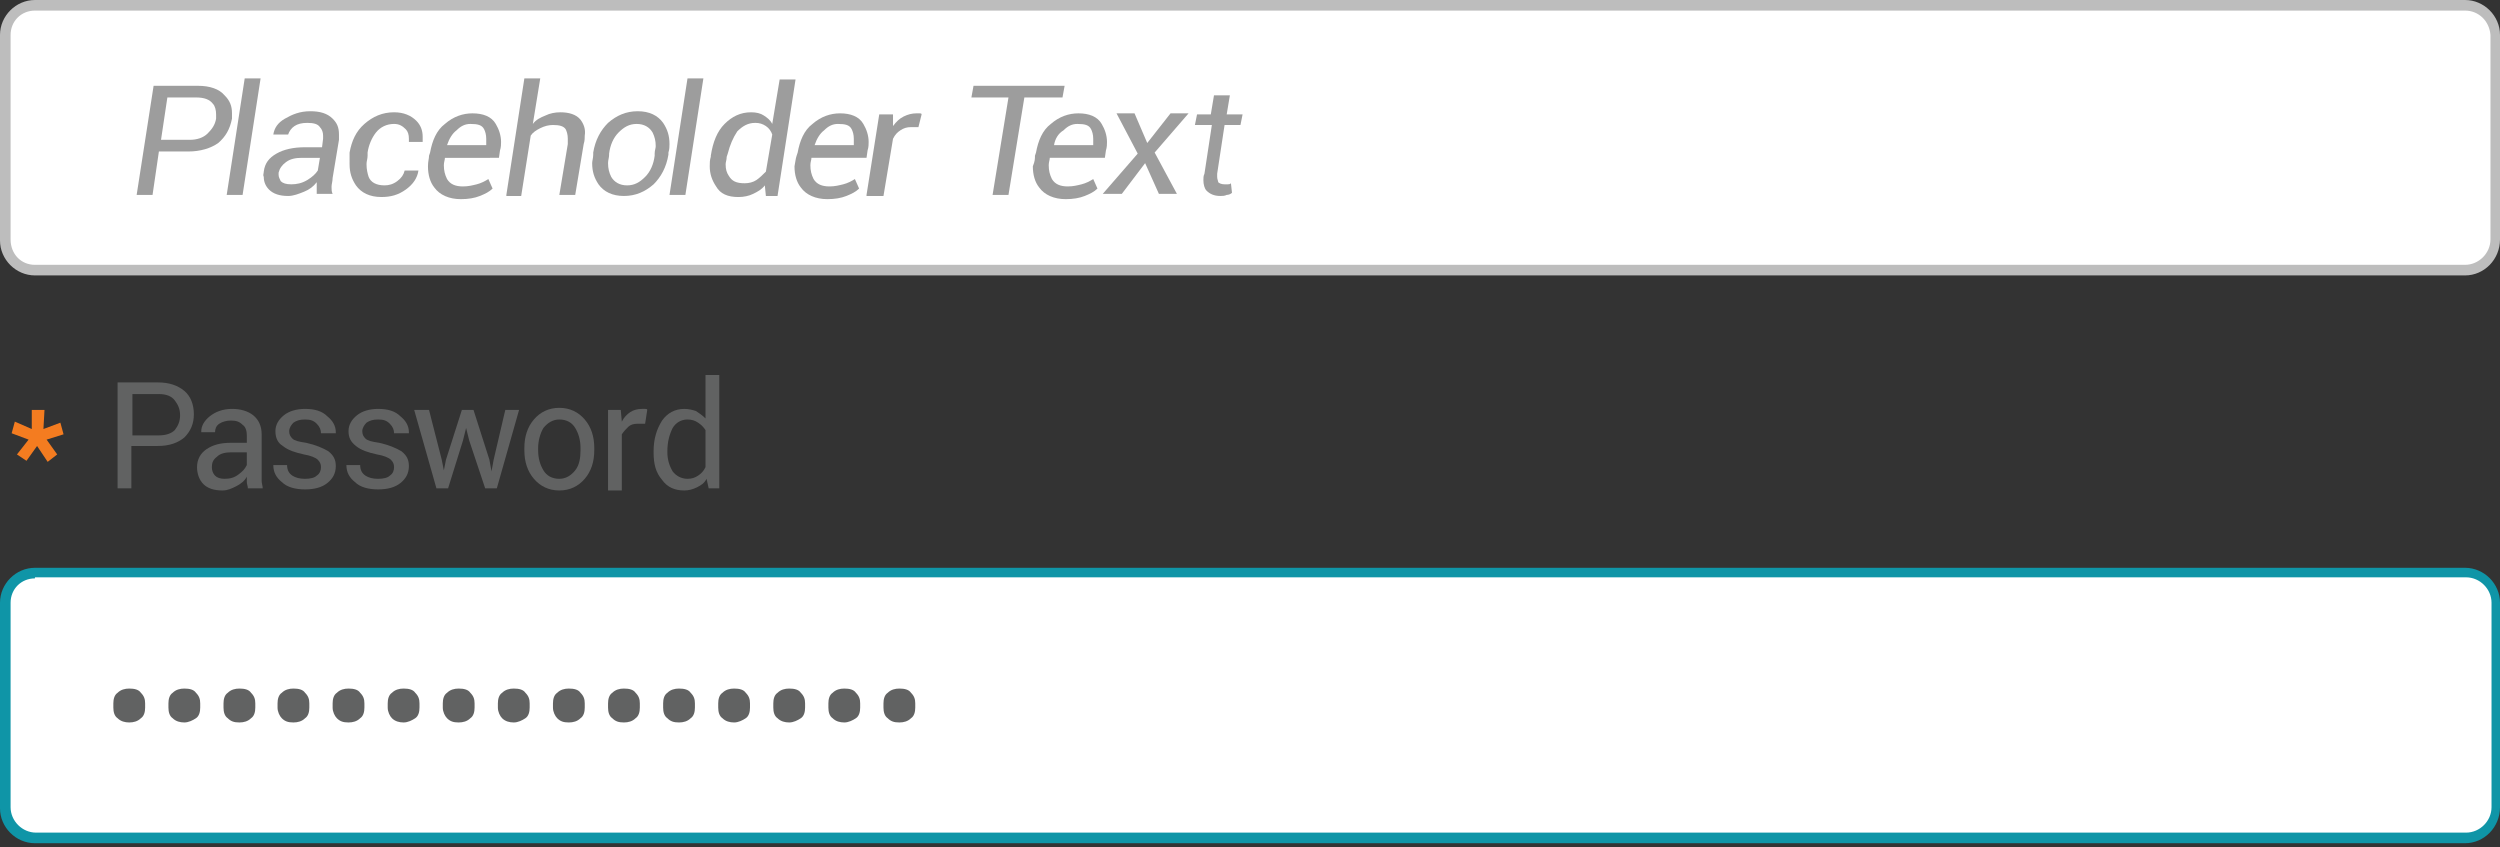 <?xml version="1.0" encoding="utf-8"?>
<!-- Generator: Adobe Illustrator 19.2.1, SVG Export Plug-In . SVG Version: 6.00 Build 0)  -->
<svg version="1.1" id="Layer_1" xmlns="http://www.w3.org/2000/svg" xmlns:xlink="http://www.w3.org/1999/xlink" x="0px" y="0px"
	 viewBox="0 0 236 80" style="enable-background:new 0 0 236 80;" xml:space="preserve">
<rect x="0" y="0" width="236" height="80" fill="#333333" stroke="none"/>
<style type="text/css">
	.st0{fill:#F47C20;}
	.st1{fill:#616262;}
	.st2{fill:#FFFFFF;}
	.st3{fill:#BDBDBD;}
	.st4{fill:#9D9D9D;}
	.st5{fill:#0F95A7;}
</style>
<path class="st0" d="M1.1,40.9l0.3-1.1L3,40.5L3,38.7h1.2l-0.1,1.8l1.6-0.6L6,41l-1.6,0.5l1,1.4l-0.9,0.7l-1-1.5l-1,1.4l-0.9-0.6
	l1.1-1.4L1.1,40.9z"/>
<path class="st1" d="M11.1,46.1v-10h3.8c1.1,0,1.9,0.3,2.5,0.8c0.6,0.5,0.9,1.3,0.9,2.2c0,0.9-0.3,1.6-0.9,2.2
	c-0.6,0.5-1.4,0.8-2.5,0.8h-2.5v4H11.1z M12.5,41.1h2.5c0.7,0,1.2-0.2,1.5-0.5c0.3-0.4,0.5-0.8,0.5-1.4s-0.2-1-0.5-1.4
	c-0.3-0.4-0.8-0.6-1.5-0.6h-2.5V41.1z"/>
<path class="st1" d="M18.6,44.1c0-0.7,0.3-1.3,0.9-1.7c0.6-0.4,1.3-0.6,2.3-0.6h1.5v-0.7c0-0.4-0.1-0.8-0.4-1
	c-0.3-0.3-0.6-0.4-1.1-0.4c-0.4,0-0.8,0.1-1.1,0.3s-0.4,0.5-0.4,0.8l-1.3,0l0,0c0,0,0-0.1,0-0.1c0-0.5,0.3-1,0.8-1.4
	c0.5-0.4,1.2-0.7,2.1-0.7c0.8,0,1.5,0.2,2,0.6c0.5,0.4,0.8,1,0.8,1.8v3.6c0,0.3,0,0.5,0,0.8c0,0.2,0.1,0.5,0.1,0.7h-1.4
	c0-0.2-0.1-0.4-0.1-0.6c0-0.2,0-0.3,0-0.5c-0.2,0.4-0.6,0.7-1,0.9c-0.4,0.2-0.8,0.4-1.3,0.4c-0.8,0-1.4-0.2-1.8-0.6
	C18.8,45.3,18.6,44.7,18.6,44.1z M20,44.1c0,0.3,0.1,0.6,0.3,0.8c0.2,0.2,0.5,0.3,0.9,0.3c0.5,0,0.9-0.1,1.3-0.4
	c0.4-0.3,0.6-0.5,0.8-0.9v-1.2h-1.5c-0.5,0-1,0.1-1.3,0.4C20.1,43.4,20,43.7,20,44.1z"/>
<path class="st1" d="M25.8,43.9L25.8,43.9l1.3,0c0,0.5,0.2,0.8,0.5,1c0.3,0.2,0.7,0.3,1.2,0.3c0.5,0,0.9-0.1,1.1-0.3
	c0.3-0.2,0.4-0.5,0.4-0.8c0-0.3-0.1-0.5-0.3-0.7c-0.2-0.2-0.7-0.4-1.3-0.5c-0.9-0.2-1.5-0.4-2-0.8c-0.5-0.3-0.7-0.8-0.7-1.4
	c0-0.6,0.3-1.1,0.8-1.5c0.5-0.4,1.2-0.6,2-0.6c0.9,0,1.6,0.2,2.1,0.7c0.5,0.4,0.8,0.9,0.8,1.5c0,0,0,0.1,0,0.1l0,0h-1.4
	c0-0.3-0.1-0.6-0.4-0.9c-0.3-0.3-0.6-0.4-1.1-0.4c-0.5,0-0.8,0.1-1.1,0.3c-0.2,0.2-0.4,0.5-0.4,0.8c0,0.3,0.1,0.5,0.3,0.7
	c0.2,0.2,0.6,0.3,1.3,0.4c0.9,0.2,1.6,0.5,2.1,0.8c0.5,0.4,0.7,0.8,0.7,1.4c0,0.7-0.3,1.2-0.8,1.6c-0.5,0.4-1.2,0.6-2.1,0.6
	c-0.9,0-1.7-0.2-2.2-0.7C26.1,45.1,25.8,44.6,25.8,43.9C25.8,43.9,25.8,43.9,25.8,43.9z"/>
<path class="st1" d="M32.7,43.9L32.7,43.9l1.3,0c0,0.5,0.2,0.8,0.5,1c0.3,0.2,0.7,0.3,1.2,0.3c0.5,0,0.9-0.1,1.1-0.3
	c0.3-0.2,0.4-0.5,0.4-0.8c0-0.3-0.1-0.5-0.3-0.7s-0.7-0.4-1.3-0.5c-0.9-0.2-1.5-0.4-2-0.8s-0.7-0.8-0.7-1.4c0-0.6,0.3-1.1,0.8-1.5
	c0.5-0.4,1.2-0.6,2-0.6c0.9,0,1.6,0.2,2.1,0.7c0.5,0.4,0.8,0.9,0.8,1.5c0,0,0,0.1,0,0.1l0,0h-1.4c0-0.3-0.1-0.6-0.4-0.9
	c-0.3-0.3-0.6-0.4-1.1-0.4c-0.5,0-0.8,0.1-1.1,0.3c-0.2,0.2-0.4,0.5-0.4,0.8c0,0.3,0.1,0.5,0.3,0.7c0.2,0.2,0.6,0.3,1.3,0.4
	c0.9,0.2,1.6,0.5,2.1,0.8c0.5,0.4,0.7,0.8,0.7,1.4c0,0.7-0.3,1.2-0.8,1.6c-0.5,0.4-1.2,0.6-2.1,0.6c-0.9,0-1.7-0.2-2.2-0.7
	C33,45.1,32.7,44.6,32.7,43.9C32.7,43.9,32.7,43.9,32.7,43.9z"/>
<path class="st1" d="M39.1,38.7h1.4l1.2,4.7l0.2,1h0l0.2-1l1.5-4.7h1.1l1.5,4.7l0.2,1.1h0l0.2-1.1l1.1-4.7H49l-2.1,7.4h-1.1
	l-1.5-4.5L44,40.4h0l-0.3,1.2l-1.4,4.5h-1.1L39.1,38.7z"/>
<path class="st1" d="M49.5,42.5v-0.2c0-1.1,0.3-2,0.9-2.7c0.6-0.7,1.4-1.1,2.4-1.1c1,0,1.8,0.4,2.4,1.1c0.6,0.7,0.9,1.6,0.9,2.7v0.2
	c0,1.1-0.3,2-0.9,2.7c-0.6,0.7-1.4,1.1-2.4,1.1c-1,0-1.8-0.4-2.4-1.1C49.8,44.5,49.5,43.6,49.5,42.5z M50.8,42.5
	c0,0.8,0.2,1.4,0.5,1.9c0.3,0.5,0.8,0.8,1.5,0.8c0.6,0,1.1-0.3,1.5-0.8s0.5-1.2,0.5-1.9v-0.2c0-0.8-0.2-1.4-0.5-1.9
	c-0.3-0.5-0.8-0.8-1.5-0.8c-0.6,0-1.1,0.3-1.5,0.8c-0.3,0.5-0.5,1.2-0.5,1.9V42.5z"/>
<path class="st1" d="M57.4,46.1v-7.4h1.2l0.1,1.1c0.2-0.4,0.5-0.7,0.8-0.9c0.3-0.2,0.7-0.3,1.1-0.3c0.1,0,0.2,0,0.3,0
	c0.1,0,0.2,0,0.2,0.1l-0.2,1.3l-0.7,0c-0.4,0-0.7,0.1-0.9,0.3s-0.4,0.4-0.6,0.7v5.3H57.4z"/>
<path class="st1" d="M61.7,42.7v-0.1c0-1.2,0.3-2.1,0.8-2.9c0.5-0.7,1.2-1.1,2.1-1.1c0.4,0,0.8,0.1,1.1,0.2c0.3,0.2,0.6,0.4,0.9,0.7
	v-4.1h1.3v10.7h-1l-0.2-0.9c-0.2,0.4-0.5,0.6-0.9,0.8c-0.4,0.2-0.8,0.3-1.2,0.3c-0.9,0-1.6-0.3-2.1-1C61.9,44.6,61.7,43.8,61.7,42.7
	z M63,42.7c0,0.7,0.2,1.3,0.5,1.8c0.3,0.4,0.8,0.7,1.4,0.7c0.4,0,0.7-0.1,1-0.3c0.3-0.2,0.5-0.4,0.7-0.8v-3.5
	c-0.2-0.3-0.4-0.5-0.7-0.7s-0.6-0.3-1-0.3c-0.6,0-1.1,0.3-1.4,0.8C63.2,41,63,41.7,63,42.6V42.7z"/>
<path class="st2" d="M232.7,25.5H3.3c-1.6,0-2.8-1.3-2.8-2.8V3.3c0-1.6,1.3-2.8,2.8-2.8h229.4c1.6,0,2.8,1.3,2.8,2.8v19.3
	C235.5,24.2,234.2,25.5,232.7,25.5z"/>
<path class="st3" d="M232.7,26H3.3C1.5,26,0,24.5,0,22.7V3.3C0,1.5,1.5,0,3.3,0h229.4c1.8,0,3.3,1.5,3.3,3.3v19.3
	C236,24.5,234.5,26,232.7,26z M3.3,1C2,1,1,2,1,3.3v19.3C1,24,2,25,3.3,25h229.4c1.3,0,2.4-1.1,2.4-2.4V3.3C235,2,234,1,232.7,1H3.3
	z"/>
<path class="st4" d="M12.9,18.4l1.6-10.3h4.2c1.1,0,2,0.3,2.5,0.9c0.5,0.5,0.7,1,0.7,1.7c0,0.2,0,0.3,0,0.5c-0.2,1-0.6,1.7-1.3,2.3
	c-0.7,0.5-1.7,0.8-2.8,0.8H15l-0.6,4.1H12.9z M15.2,13.2h2.7c0.7,0,1.3-0.2,1.7-0.6c0.4-0.4,0.7-0.8,0.8-1.4c0-0.1,0-0.3,0-0.4
	c0-0.4-0.1-0.8-0.3-1c-0.3-0.4-0.8-0.6-1.6-0.6h-2.7L15.2,13.2z"/>
<path class="st4" d="M21.4,18.4l1.7-11h1.5l-1.7,11H21.4z"/>
<path class="st4" d="M24.9,16.2c0.1-0.8,0.5-1.3,1.2-1.7c0.7-0.4,1.6-0.6,2.7-0.6h1.6l0.1-0.8c0-0.1,0-0.2,0-0.3
	c0-0.3-0.1-0.6-0.3-0.8c-0.2-0.3-0.6-0.4-1.2-0.4c-0.5,0-0.9,0.1-1.2,0.3c-0.3,0.2-0.5,0.5-0.6,0.8l-1.4,0l0,0
	c0.1-0.6,0.4-1.1,1.1-1.5c0.7-0.4,1.4-0.7,2.4-0.7c0.9,0,1.6,0.2,2.1,0.7c0.4,0.4,0.6,0.8,0.6,1.5c0,0.1,0,0.3,0,0.5l-0.6,3.6
	c0,0.3-0.1,0.6-0.1,0.8c0,0,0,0.1,0,0.1c0,0.2,0,0.4,0.1,0.6h-1.5c0-0.3,0-0.5,0-0.6s0-0.3,0-0.5c-0.3,0.4-0.7,0.7-1.2,0.9
	c-0.5,0.2-1,0.4-1.5,0.4c-0.8,0-1.4-0.2-1.8-0.6c-0.3-0.3-0.5-0.7-0.5-1.2C24.8,16.5,24.9,16.4,24.9,16.2z M26.3,16.3
	c0,0.1,0,0.2,0,0.2c0,0.2,0.1,0.4,0.2,0.6c0.2,0.2,0.5,0.3,1,0.3c0.5,0,1-0.1,1.5-0.4c0.5-0.3,0.8-0.6,1-0.9l0.2-1.2h-1.7
	c-0.6,0-1.1,0.1-1.5,0.4C26.6,15.6,26.4,15.9,26.3,16.3z"/>
<path class="st4" d="M33,14.7l0-0.3c0.2-1.1,0.6-2,1.4-2.7s1.7-1.1,2.8-1.1c0.9,0,1.6,0.3,2.1,0.8c0.4,0.4,0.6,0.9,0.6,1.5
	c0,0.2,0,0.3,0,0.5l0,0h-1.3c0-0.1,0-0.2,0-0.3c0-0.4-0.1-0.7-0.3-0.9c-0.3-0.3-0.6-0.5-1.1-0.5c-0.7,0-1.3,0.3-1.7,0.8
	c-0.4,0.5-0.7,1.2-0.8,1.9l0,0.3c0,0.3-0.1,0.5-0.1,0.8c0,0.5,0.1,0.9,0.2,1.2c0.2,0.5,0.7,0.8,1.5,0.8c0.4,0,0.8-0.1,1.2-0.4
	c0.4-0.3,0.6-0.6,0.7-1h1.3l0,0c-0.1,0.7-0.5,1.3-1.2,1.8c-0.7,0.5-1.4,0.7-2.3,0.7c-1.1,0-1.9-0.4-2.4-1.1c-0.4-0.6-0.6-1.2-0.6-2
	C33,15.2,33,15,33,14.7z"/>
<path class="st4" d="M40.5,14.7l0.1-0.3c0.2-1.1,0.6-2.1,1.4-2.7c0.8-0.7,1.7-1,2.6-1c1,0,1.8,0.3,2.2,1c0.3,0.5,0.5,1.1,0.5,1.7
	c0,0.2,0,0.5-0.1,0.8l-0.1,0.7H42c0,0.2-0.1,0.4-0.1,0.7c0,0.5,0.1,0.9,0.3,1.3c0.3,0.5,0.8,0.7,1.5,0.7c0.5,0,0.9-0.1,1.3-0.2
	c0.4-0.1,0.8-0.3,1.1-0.5l0.4,0.9c-0.3,0.3-0.7,0.5-1.2,0.7c-0.5,0.2-1.1,0.3-1.8,0.3c-1.1,0-2-0.4-2.5-1.1c-0.4-0.5-0.6-1.2-0.6-2
	C40.4,15.2,40.5,15,40.5,14.7z M42.2,13.7L42.2,13.7l3.7,0l0-0.1c0-0.2,0-0.3,0-0.5c0-0.4-0.1-0.7-0.2-0.9c-0.2-0.4-0.6-0.5-1.3-0.5
	c-0.5,0-0.9,0.2-1.3,0.6C42.7,12.6,42.4,13.1,42.2,13.7z"/>
<path class="st4" d="M47.8,18.4l1.7-11H51l-0.7,4.3c0.3-0.4,0.7-0.6,1.2-0.8c0.4-0.2,0.9-0.3,1.4-0.3c0.8,0,1.5,0.2,1.9,0.7
	c0.3,0.4,0.5,0.9,0.4,1.5c0,0.2,0,0.5-0.1,0.8l-0.8,4.8h-1.5l0.8-4.8c0-0.2,0-0.4,0-0.5c0-0.4-0.1-0.7-0.2-0.9
	c-0.2-0.3-0.6-0.4-1.2-0.4c-0.4,0-0.8,0.1-1.2,0.3c-0.4,0.2-0.7,0.4-0.9,0.7l-0.9,5.7H47.8z"/>
<path class="st4" d="M56,14.6l0-0.2c0.2-1.2,0.7-2.1,1.4-2.8c0.8-0.7,1.7-1.1,2.8-1.1c1.1,0,1.9,0.4,2.4,1.1c0.4,0.6,0.6,1.2,0.6,2
	c0,0.2,0,0.5-0.1,0.8l0,0.2c-0.2,1.2-0.7,2.1-1.4,2.8c-0.8,0.7-1.7,1.1-2.8,1.1c-1.1,0-1.9-0.4-2.4-1.1c-0.4-0.6-0.6-1.2-0.6-2
	C55.9,15.2,56,14.9,56,14.6z M57.5,14.6c0,0.3-0.1,0.5-0.1,0.8c0,0.5,0.1,0.9,0.3,1.3c0.3,0.5,0.8,0.8,1.5,0.8
	c0.7,0,1.2-0.3,1.7-0.8c0.5-0.5,0.8-1.2,0.9-2l0-0.2c0-0.3,0.1-0.5,0.1-0.7c0-0.5-0.1-0.9-0.3-1.3c-0.3-0.5-0.8-0.8-1.5-0.8
	c-0.7,0-1.2,0.3-1.7,0.8c-0.5,0.5-0.8,1.2-0.9,2L57.5,14.6z"/>
<path class="st4" d="M63.2,18.4l1.7-11h1.5l-1.7,11H63.2z"/>
<path class="st4" d="M67.1,14.8l0-0.1c0.2-1.3,0.6-2.3,1.3-3c0.7-0.7,1.5-1.1,2.5-1.1c0.5,0,0.9,0.1,1.2,0.3s0.6,0.4,0.8,0.8
	l0.7-4.2h1.5l-1.7,11h-1.1l-0.1-1c-0.3,0.4-0.7,0.6-1.1,0.8c-0.4,0.2-0.9,0.3-1.4,0.3c-1,0-1.7-0.3-2.1-1C67.2,17,67,16.4,67,15.7
	C67,15.4,67,15.1,67.1,14.8z M68.6,14.8c0,0.3-0.1,0.5-0.1,0.7c0,0.5,0.1,0.8,0.3,1.1c0.3,0.5,0.7,0.7,1.5,0.7
	c0.4,0,0.8-0.1,1.1-0.3c0.3-0.2,0.6-0.5,0.9-0.8l0.6-3.5c-0.1-0.3-0.3-0.6-0.6-0.8s-0.6-0.3-1-0.3c-0.7,0-1.2,0.3-1.7,0.8
	c-0.4,0.6-0.7,1.3-0.9,2.1L68.6,14.8z"/>
<path class="st4" d="M75.2,14.7l0.1-0.3c0.2-1.1,0.6-2.1,1.4-2.7c0.8-0.7,1.7-1,2.6-1c1,0,1.8,0.3,2.2,1c0.3,0.5,0.5,1.1,0.5,1.7
	c0,0.2,0,0.5-0.1,0.8l-0.1,0.7h-5.2c0,0.2-0.1,0.4-0.1,0.7c0,0.5,0.1,0.9,0.3,1.3c0.3,0.5,0.8,0.7,1.5,0.7c0.5,0,0.9-0.1,1.3-0.2
	c0.4-0.1,0.8-0.3,1.1-0.5l0.4,0.9c-0.3,0.3-0.7,0.5-1.2,0.7c-0.5,0.2-1.1,0.3-1.8,0.3c-1.1,0-2-0.4-2.5-1.1c-0.4-0.5-0.6-1.2-0.6-2
	C75.1,15.2,75.1,15,75.2,14.7z M76.9,13.7L76.9,13.7l3.7,0l0-0.1c0-0.2,0-0.3,0-0.5c0-0.4-0.1-0.7-0.2-0.9c-0.2-0.4-0.6-0.5-1.3-0.5
	c-0.5,0-0.9,0.2-1.3,0.6C77.4,12.6,77.1,13.1,76.9,13.7z"/>
<path class="st4" d="M81.8,18.4l1.2-7.6h1.3l0,1.1c0.3-0.4,0.6-0.7,1-0.9c0.4-0.2,0.8-0.3,1.2-0.3c0.1,0,0.2,0,0.3,0
	c0.1,0,0.2,0,0.2,0.1L86.7,12l-0.7,0c-0.4,0-0.7,0.1-1,0.3c-0.3,0.2-0.5,0.4-0.7,0.8l-0.9,5.4H81.8z"/>
<path class="st4" d="M91.7,9.2l0.2-1.1h8.6l-0.2,1.1h-3.6l-1.5,9.2h-1.5l1.5-9.2H91.7z"/>
<path class="st4" d="M97.7,14.7l0.1-0.3c0.2-1.1,0.6-2.1,1.4-2.7c0.8-0.7,1.7-1,2.6-1c1,0,1.8,0.3,2.2,1c0.3,0.5,0.5,1.1,0.5,1.7
	c0,0.2,0,0.5-0.1,0.8l-0.1,0.7h-5.2c0,0.2-0.1,0.4-0.1,0.7c0,0.5,0.1,0.9,0.3,1.3c0.3,0.5,0.8,0.7,1.5,0.7c0.5,0,0.9-0.1,1.3-0.2
	c0.4-0.1,0.8-0.3,1.1-0.5l0.4,0.9c-0.3,0.3-0.7,0.5-1.2,0.7c-0.5,0.2-1.1,0.3-1.8,0.3c-1.1,0-2-0.4-2.5-1.1c-0.4-0.5-0.6-1.2-0.6-2
	C97.7,15.2,97.7,15,97.7,14.7z M99.5,13.7L99.5,13.7l3.7,0l0-0.1c0-0.2,0-0.3,0-0.5c0-0.4-0.1-0.7-0.2-0.9c-0.2-0.4-0.6-0.5-1.3-0.5
	c-0.5,0-0.9,0.2-1.3,0.6C99.9,12.6,99.6,13.1,99.5,13.7z"/>
<path class="st4" d="M104.1,18.3l3.3-3.8l-2-3.8h1.7l1.2,2.8l2.2-2.8h1.7l0,0l-3.2,3.7l2.1,3.9h-1.7l-1.3-2.9l-2.2,2.9L104.1,18.3
	L104.1,18.3z"/>
<path class="st4" d="M112.8,11.8l0.2-1h1.3l0.3-1.8h1.5l-0.3,1.8h1.5l-0.2,1h-1.5l-0.7,4.6c0,0.1,0,0.2,0,0.3c0,0.2,0.1,0.4,0.1,0.5
	c0.1,0.1,0.3,0.2,0.6,0.2c0.1,0,0.2,0,0.3,0c0.1,0,0.2,0,0.3-0.1l0.1,0.9c-0.1,0.1-0.3,0.2-0.5,0.2c-0.2,0.1-0.4,0.1-0.6,0.1
	c-0.6,0-1-0.2-1.3-0.5c-0.2-0.2-0.3-0.6-0.3-1c0-0.2,0-0.4,0.1-0.6l0.7-4.6H112.8z"/>
<path class="st2" d="M232.7,79.1H3.3c-1.6,0-2.8-1.3-2.8-2.8V56.9c0-1.6,1.3-2.8,2.8-2.8h229.4c1.6,0,2.8,1.3,2.8,2.8v19.3
	C235.5,77.8,234.2,79.1,232.7,79.1z"/>
<path class="st5" d="M232.7,79.6H3.3c-1.8,0-3.3-1.5-3.3-3.3V56.9c0-1.8,1.5-3.3,3.3-3.3h229.4c1.8,0,3.3,1.5,3.3,3.3v19.3
	C236,78.1,234.5,79.6,232.7,79.6z M3.3,54.6C2,54.6,1,55.6,1,56.9v19.3c0,1.3,1.1,2.4,2.4,2.4h229.4c1.3,0,2.4-1.1,2.4-2.4V56.9
	c0-1.3-1.1-2.4-2.4-2.4H3.3z"/>
<path class="st1" d="M10.7,66.8v-0.4c0-0.4,0.1-0.8,0.4-1c0.3-0.3,0.7-0.4,1.1-0.4c0.5,0,0.9,0.1,1.1,0.4c0.3,0.3,0.4,0.6,0.4,1v0.4
	c0,0.4-0.1,0.8-0.4,1c-0.3,0.3-0.7,0.4-1.1,0.4s-0.8-0.1-1.1-0.4C10.8,67.6,10.7,67.2,10.7,66.8z"/>
<path class="st1" d="M15.9,66.8v-0.4c0-0.4,0.1-0.8,0.4-1c0.3-0.3,0.7-0.4,1.1-0.4c0.5,0,0.9,0.1,1.1,0.4c0.3,0.3,0.4,0.6,0.4,1v0.4
	c0,0.4-0.1,0.8-0.4,1s-0.7,0.4-1.1,0.4s-0.8-0.1-1.1-0.4C16,67.6,15.9,67.2,15.9,66.8z"/>
<path class="st1" d="M21.1,66.8v-0.4c0-0.4,0.1-0.8,0.4-1c0.3-0.3,0.7-0.4,1.1-0.4c0.5,0,0.9,0.1,1.1,0.4c0.3,0.3,0.4,0.6,0.4,1v0.4
	c0,0.4-0.1,0.8-0.4,1c-0.3,0.3-0.7,0.4-1.1,0.4c-0.5,0-0.8-0.1-1.1-0.4C21.2,67.6,21.1,67.2,21.1,66.8z"/>
<path class="st1" d="M26.2,66.8v-0.4c0-0.4,0.1-0.8,0.4-1c0.3-0.3,0.7-0.4,1.1-0.4c0.5,0,0.9,0.1,1.1,0.4c0.3,0.3,0.4,0.6,0.4,1v0.4
	c0,0.4-0.1,0.8-0.4,1c-0.3,0.3-0.7,0.4-1.1,0.4c-0.5,0-0.8-0.1-1.1-0.4C26.4,67.6,26.2,67.2,26.2,66.8z"/>
<path class="st1" d="M31.4,66.8v-0.4c0-0.4,0.1-0.8,0.4-1c0.3-0.3,0.7-0.4,1.1-0.4c0.5,0,0.9,0.1,1.1,0.4c0.3,0.3,0.4,0.6,0.4,1v0.4
	c0,0.4-0.1,0.8-0.4,1c-0.3,0.3-0.7,0.4-1.1,0.4c-0.5,0-0.8-0.1-1.1-0.4C31.6,67.6,31.4,67.2,31.4,66.8z"/>
<path class="st1" d="M36.6,66.8v-0.4c0-0.4,0.1-0.8,0.4-1c0.3-0.3,0.7-0.4,1.1-0.4c0.5,0,0.9,0.1,1.1,0.4c0.3,0.3,0.4,0.6,0.4,1v0.4
	c0,0.4-0.1,0.8-0.4,1s-0.7,0.4-1.1,0.4s-0.8-0.1-1.1-0.4C36.8,67.6,36.6,67.2,36.6,66.8z"/>
<path class="st1" d="M41.8,66.8v-0.4c0-0.4,0.1-0.8,0.4-1c0.3-0.3,0.7-0.4,1.1-0.4c0.5,0,0.9,0.1,1.1,0.4c0.3,0.3,0.4,0.6,0.4,1v0.4
	c0,0.4-0.1,0.8-0.4,1c-0.3,0.3-0.7,0.4-1.1,0.4c-0.5,0-0.8-0.1-1.1-0.4C42,67.6,41.8,67.2,41.8,66.8z"/>
<path class="st1" d="M47,66.8v-0.4c0-0.4,0.1-0.8,0.4-1c0.3-0.3,0.7-0.4,1.1-0.4c0.5,0,0.9,0.1,1.1,0.4c0.3,0.3,0.4,0.6,0.4,1v0.4
	c0,0.4-0.1,0.8-0.4,1s-0.7,0.4-1.1,0.4s-0.8-0.1-1.1-0.4C47.2,67.6,47,67.2,47,66.8z"/>
<path class="st1" d="M52.2,66.8v-0.4c0-0.4,0.1-0.8,0.4-1c0.3-0.3,0.7-0.4,1.1-0.4c0.5,0,0.9,0.1,1.1,0.4c0.3,0.3,0.4,0.6,0.4,1v0.4
	c0,0.4-0.1,0.8-0.4,1c-0.3,0.3-0.7,0.4-1.1,0.4c-0.5,0-0.8-0.1-1.1-0.4C52.4,67.6,52.2,67.2,52.2,66.8z"/>
<path class="st1" d="M57.4,66.8v-0.4c0-0.4,0.1-0.8,0.4-1c0.3-0.3,0.7-0.4,1.1-0.4c0.5,0,0.9,0.1,1.1,0.4c0.3,0.3,0.4,0.6,0.4,1v0.4
	c0,0.4-0.1,0.8-0.4,1c-0.3,0.3-0.7,0.4-1.1,0.4c-0.5,0-0.8-0.1-1.1-0.4C57.5,67.6,57.4,67.2,57.4,66.8z"/>
<path class="st1" d="M62.6,66.8v-0.4c0-0.4,0.1-0.8,0.4-1c0.3-0.3,0.7-0.4,1.1-0.4c0.5,0,0.9,0.1,1.1,0.4c0.3,0.3,0.4,0.6,0.4,1v0.4
	c0,0.4-0.1,0.8-0.4,1c-0.3,0.3-0.7,0.4-1.1,0.4c-0.5,0-0.8-0.1-1.1-0.4C62.7,67.6,62.6,67.2,62.6,66.8z"/>
<path class="st1" d="M67.8,66.8v-0.4c0-0.4,0.1-0.8,0.4-1c0.3-0.3,0.7-0.4,1.1-0.4c0.5,0,0.9,0.1,1.1,0.4c0.3,0.3,0.4,0.6,0.4,1v0.4
	c0,0.4-0.1,0.8-0.4,1s-0.7,0.4-1.1,0.4s-0.8-0.1-1.1-0.4C67.9,67.6,67.8,67.2,67.8,66.8z"/>
<path class="st1" d="M73,66.8v-0.4c0-0.4,0.1-0.8,0.4-1c0.3-0.3,0.7-0.4,1.1-0.4c0.5,0,0.9,0.1,1.1,0.4c0.3,0.3,0.4,0.6,0.4,1v0.4
	c0,0.4-0.1,0.8-0.4,1s-0.7,0.4-1.1,0.4s-0.8-0.1-1.1-0.4C73.1,67.6,73,67.2,73,66.8z"/>
<path class="st1" d="M78.2,66.8v-0.4c0-0.4,0.1-0.8,0.4-1c0.3-0.3,0.7-0.4,1.1-0.4c0.5,0,0.9,0.1,1.1,0.4c0.3,0.3,0.4,0.6,0.4,1v0.4
	c0,0.4-0.1,0.8-0.4,1s-0.7,0.4-1.1,0.4s-0.8-0.1-1.1-0.4C78.3,67.6,78.2,67.2,78.2,66.8z"/>
<path class="st1" d="M83.4,66.8v-0.4c0-0.4,0.1-0.8,0.4-1c0.3-0.3,0.7-0.4,1.1-0.4c0.5,0,0.9,0.1,1.1,0.4c0.3,0.3,0.4,0.6,0.4,1v0.4
	c0,0.4-0.1,0.8-0.4,1c-0.3,0.3-0.7,0.4-1.1,0.4c-0.5,0-0.8-0.1-1.1-0.4C83.5,67.6,83.4,67.2,83.4,66.8z"/>
</svg>
